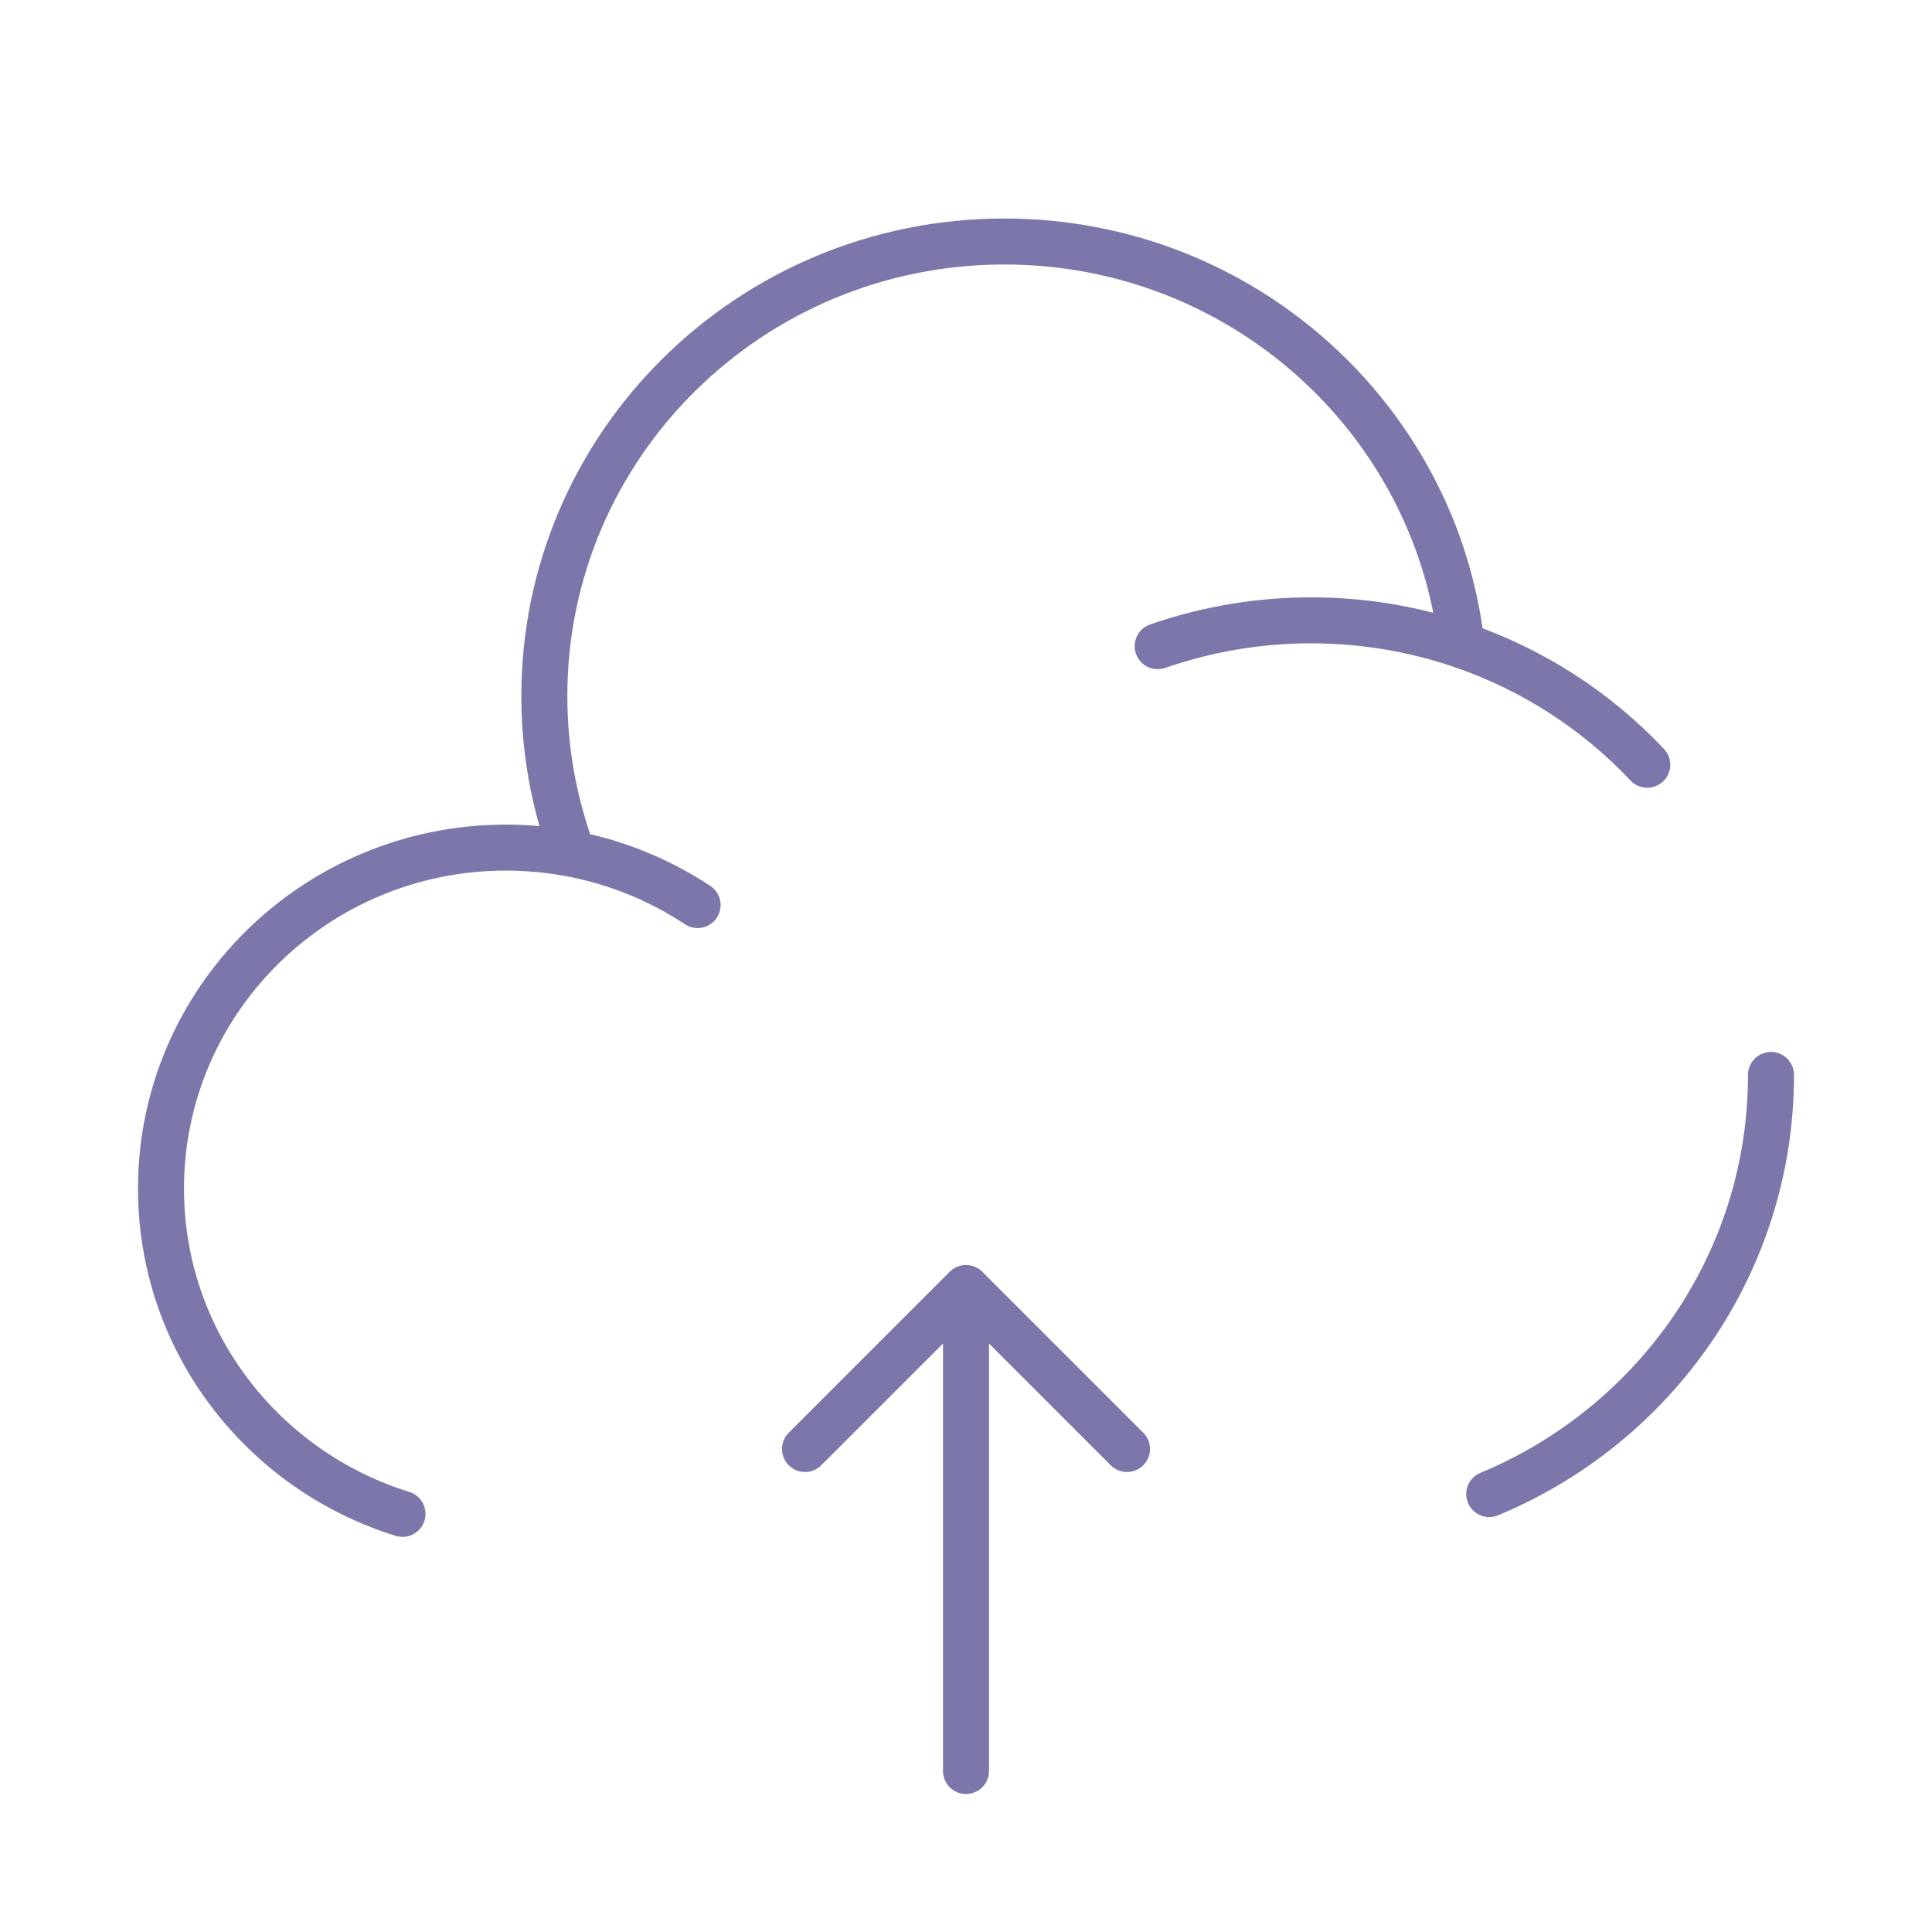 <svg width="168" height="168" viewBox="0 0 168 168" fill="none" xmlns="http://www.w3.org/2000/svg">
<path d="M84 112V154M84 112L98 126M84 112L70 126" stroke="#7C77AB" stroke-width="4" stroke-linecap="round" stroke-linejoin="round"/>
<path d="M154 93.471C154 109.872 143.892 123.942 129.5 129.92M100.667 56.189C104.955 54.7 109.463 53.94 114.002 53.942C118.58 53.942 122.983 54.705 127.092 56.105M127.092 56.105C124.859 36.358 107.912 21 87.332 21C65.24 21 47.334 38.696 47.334 60.529C47.332 65.218 48.171 69.87 49.812 74.263M127.092 56.105C133.241 58.203 138.785 61.772 143.241 66.5M49.812 74.263C47.897 73.893 45.952 73.705 44.002 73.703C27.433 73.71 14 86.982 14 103.355C14 116.627 22.827 127.862 35 131.642M49.812 74.263C53.685 75.017 57.371 76.525 60.662 78.701" stroke="#7C77AB" stroke-width="4" stroke-linecap="round"/>
</svg>
